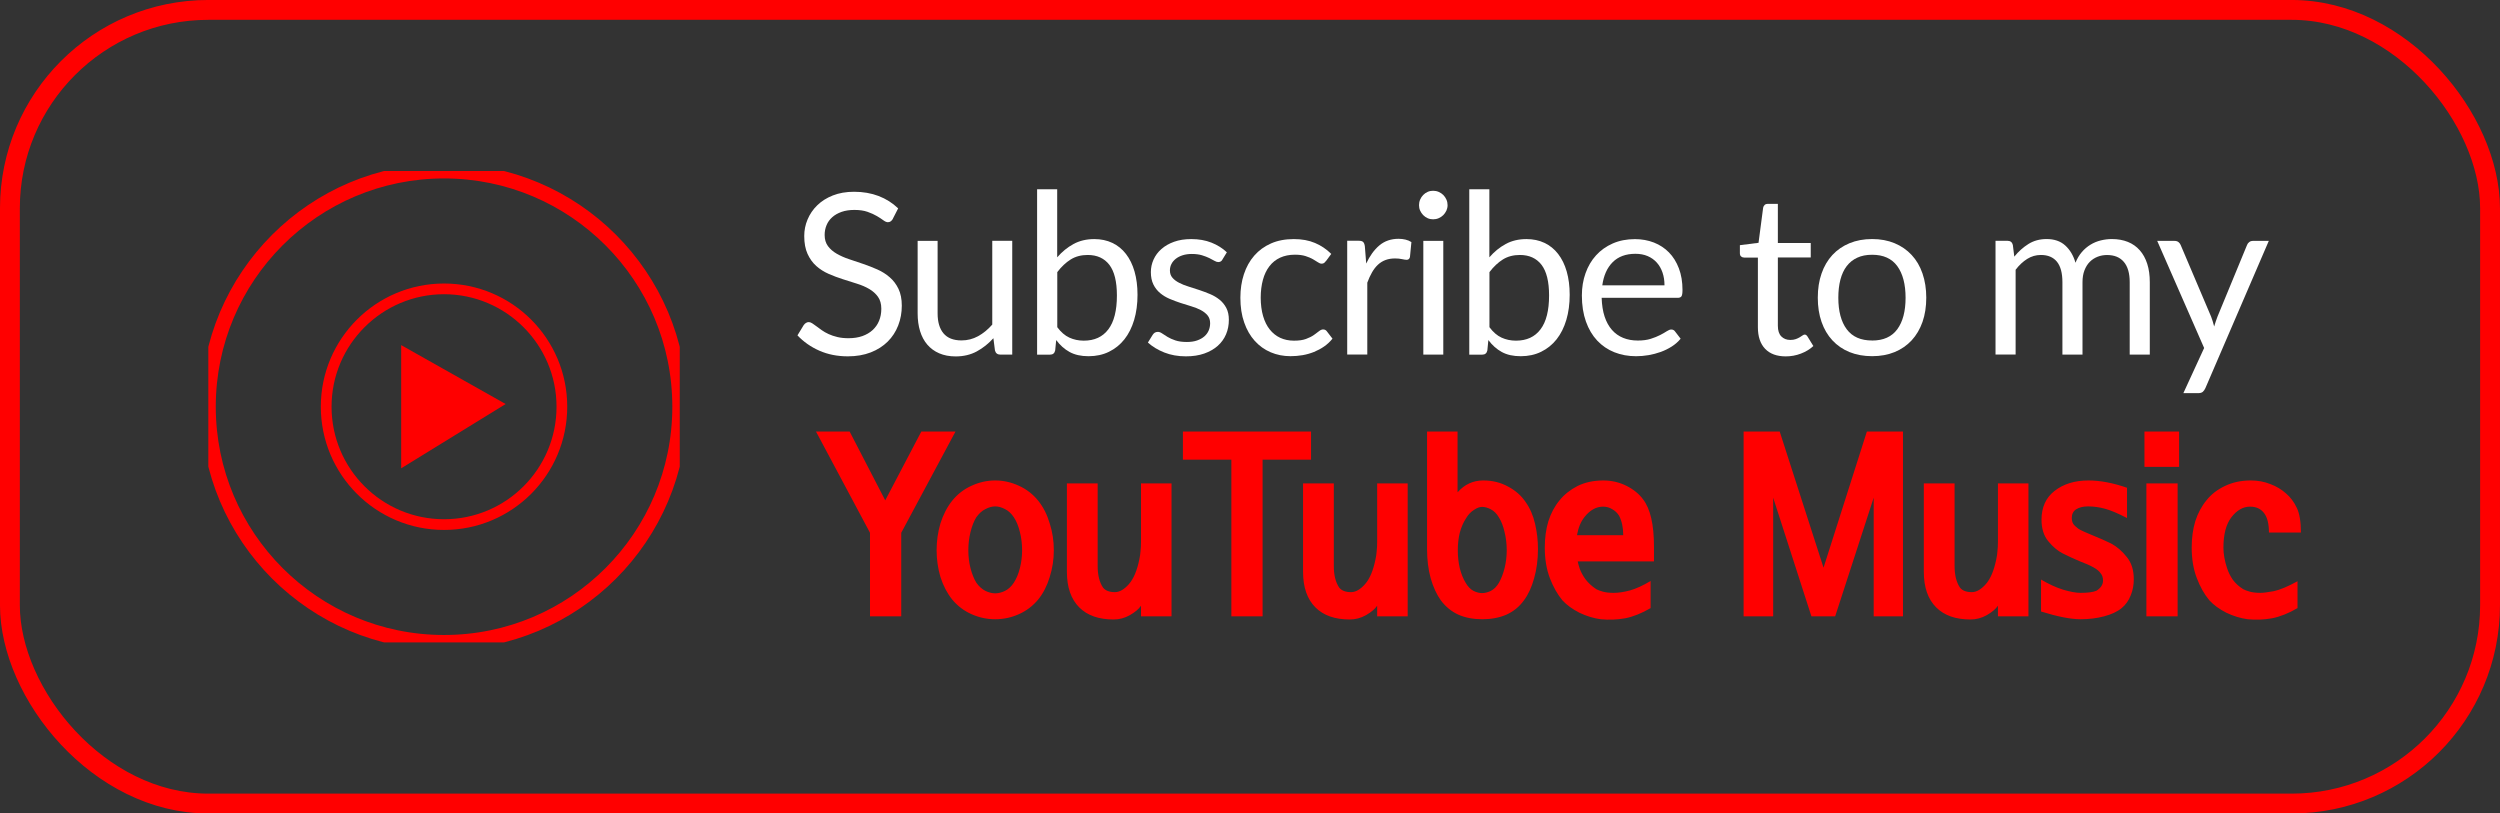 <?xml version="1.0" encoding="UTF-8"?>
<svg id="Layer_2" data-name="Layer 2" xmlns="http://www.w3.org/2000/svg" xmlns:xlink="http://www.w3.org/1999/xlink" viewBox="0 0 623.42 202.86">
  <rect x="0" y="0" width="623.42" height="202.86" fill="#333333" stroke="none"/>
  <defs>
    <style>
      .cls-1 {
        fill: #fff;
      }

      .cls-2, .cls-3, .cls-4 {
        fill: none;
      }

      .cls-5 {
        fill: red;
      }

      .cls-3 {
        stroke-width: 3.71px;
      }

      .cls-3, .cls-4 {
        stroke: red;
      }

      .cls-4 {
        stroke-width: 4.95px;
      }

      .cls-6 {
        clip-path: url(#clippath);
      }
    </style>
    <clipPath id="clippath">
      <rect class="cls-2" x="51.95" y="42.64" width="117.56" height="117.56"/>
    </clipPath>
  </defs>
  <g id="Layer_1-2" data-name="Layer 1">
    <rect class="cls-4" x="2.47" y="2.47" width="618.47" height="197.91" rx="49.48" ry="49.48"/>
    <g class="cls-6">
      <g>
        <path class="cls-3" d="M110.73,160.2c32.46,0,58.78-26.31,58.78-58.78s-26.32-58.78-58.78-58.78-58.78,26.32-58.78,58.78,26.32,58.78,58.78,58.78Z"/>
        <path class="cls-5" d="M110.73,73.37c15.43,0,28.05,12.56,28.05,28.05s-12.55,28.06-28.05,28.06-28.05-12.56-28.05-28.06,12.62-28.05,28.05-28.05ZM110.73,70.7c-16.97,0-30.73,13.76-30.73,30.72s13.76,30.73,30.73,30.73,30.72-13.76,30.72-30.73-13.76-30.72-30.72-30.72Z"/>
        <path class="cls-5" d="M100.04,116.78l26.05-16.03-26.05-14.69v30.72Z"/>
      </g>
    </g>
    <path class="cls-5" d="M220.75,124.77l9-17.16h8.52l-13.53,25.25v20.84h-7.79v-20.84l-13.47-25.25h8.39l8.88,17.16ZM254.88,137.21c0-1.57-.18-3.08-.55-4.53-.36-1.49-.86-2.72-1.51-3.69-.64-.96-1.39-1.65-2.23-2.05-.85-.44-1.65-.66-2.42-.66s-1.57.22-2.41.66c-.85.4-1.61,1.09-2.3,2.05-.6.97-1.09,2.2-1.45,3.69-.36,1.45-.54,2.96-.54,4.53s.18,3.02.54,4.47c.36,1.41.85,2.62,1.45,3.62.69.97,1.45,1.65,2.3,2.06.84.4,1.65.6,2.41.6s1.57-.2,2.42-.6c.84-.41,1.59-1.09,2.23-2.06.65-1,1.15-2.21,1.51-3.62.37-1.45.55-2.94.55-4.47ZM262.79,137.21c0,2.29-.34,4.53-1.03,6.7-.64,2.14-1.59,3.99-2.84,5.56-1.33,1.61-2.94,2.84-4.83,3.68-1.89.85-3.86,1.27-5.92,1.27s-4.02-.42-5.92-1.27c-1.89-.84-3.5-2.07-4.83-3.68-1.25-1.57-2.21-3.42-2.9-5.56-.64-2.17-.96-4.41-.96-6.7s.32-4.57.96-6.71c.69-2.17,1.65-4.04,2.9-5.61,1.33-1.65,2.94-2.9,4.83-3.75,1.9-.88,3.87-1.33,5.92-1.33s4.03.45,5.92,1.33c1.89.85,3.5,2.1,4.83,3.75,1.25,1.57,2.2,3.44,2.84,5.61.69,2.14,1.03,4.37,1.03,6.71ZM266.05,120.54h7.67v20.59c0,2.26.44,4.05,1.33,5.38.6.77,1.59,1.15,2.96,1.15,1.17,0,2.33-.67,3.5-2,1.17-1.32,2.04-3.38,2.6-6.16.16-.72.26-1.41.3-2.05.08-.68.12-1.47.12-2.36v-14.55h7.61v33.16h-7.61v-2.66c-.52.81-1.45,1.59-2.78,2.36-1.28.72-2.63,1.08-4.04,1.08-3.71,0-6.57-1-8.58-3.02-2.05-2.05-3.08-5.01-3.08-8.88v-22.04ZM326.93,114.62h-12.08v39.08h-7.79v-39.08h-12.08v-7.01h31.95v7.01ZM324.94,120.54h7.67v20.59c0,2.26.44,4.05,1.33,5.38.6.77,1.59,1.15,2.96,1.15,1.16,0,2.33-.67,3.5-2,1.17-1.32,2.03-3.38,2.6-6.16.16-.72.26-1.41.3-2.05.08-.68.12-1.47.12-2.36v-14.55h7.61v33.16h-7.61v-2.66c-.52.81-1.45,1.59-2.78,2.36-1.29.72-2.64,1.08-4.04,1.08-3.71,0-6.57-1-8.58-3.02-2.05-2.05-3.08-5.01-3.08-8.88v-22.04ZM375.73,137.21c0-1.57-.18-3.08-.54-4.53-.32-1.45-.79-2.66-1.39-3.62-.56-.97-1.25-1.66-2.05-2.06-.77-.4-1.49-.6-2.18-.6-.6,0-1.29.26-2.05.78-.77.49-1.41,1.17-1.93,2.06-.69,1.04-1.21,2.25-1.57,3.62-.33,1.33-.49,2.78-.49,4.35s.16,3.02.49,4.47c.36,1.41.84,2.62,1.45,3.62.56.97,1.22,1.65,1.99,2.06.76.36,1.47.54,2.11.54.69,0,1.41-.18,2.18-.54.8-.41,1.49-1.09,2.05-2.06.56-1,1.03-2.21,1.39-3.62.36-1.45.54-2.94.54-4.47ZM369.63,154.42c-2.25,0-4.25-.38-5.98-1.15-1.73-.8-3.18-1.99-4.35-3.56-1.04-1.45-1.89-3.28-2.53-5.5-.61-2.21-.91-4.65-.91-7.3v-29.3h7.61v15.16c1.73-1.97,3.87-2.96,6.4-2.96,2.3,0,4.35.51,6.16,1.51,1.86.97,3.33,2.26,4.41,3.87,1.09,1.53,1.88,3.34,2.36,5.44.48,2.05.72,4.14.72,6.28,0,2.65-.32,5.09-.96,7.3-.61,2.22-1.45,4.05-2.54,5.5-1.13,1.57-2.58,2.76-4.35,3.56-1.77.77-3.78,1.15-6.04,1.15ZM393.25,133.46h11.53c0-1.89-.34-3.5-1.02-4.83-.41-.68-.97-1.23-1.69-1.63-.69-.44-1.45-.66-2.3-.66-1.73,0-3.28.86-4.65,2.59-.93,1.17-1.55,2.68-1.87,4.53ZM393.43,139.99c.12.56.28,1.14.48,1.75.32.92.83,1.85,1.51,2.78.73.92,1.61,1.73,2.66,2.41.36.2.91.41,1.63.61.73.2,1.61.3,2.66.3,1.21,0,2.57-.2,4.11-.61,1.53-.44,3.24-1.22,5.13-2.35v6.76c-2.22,1.29-4.33,2.14-6.34,2.54-2.02.36-4.05.44-6.1.24-1.77-.24-3.55-.78-5.32-1.63-1.73-.88-3.14-1.91-4.23-3.08-1.24-1.49-2.29-3.34-3.14-5.56-.84-2.21-1.26-4.75-1.26-7.61,0-2.41.3-4.61.9-6.58.65-2.01,1.57-3.74,2.78-5.19,1.17-1.45,2.66-2.64,4.47-3.57,1.85-.92,4.01-1.39,6.46-1.39,2.05,0,3.97.45,5.74,1.33,1.77.89,3.16,2.02,4.17,3.39,1.81,2.37,2.71,6.3,2.71,11.77v3.69h-19.02ZM474.54,153.7h-7.3v-29.6l-9.61,29.6h-5.92l-9.54-29.6v29.6h-7.37v-46.09h9l10.93,33.95,10.81-33.95h9v46.09ZM479.74,120.54h7.67v20.59c0,2.26.44,4.05,1.33,5.38.6.77,1.59,1.15,2.96,1.15,1.16,0,2.33-.67,3.5-2,1.17-1.32,2.03-3.38,2.6-6.16.16-.72.26-1.41.3-2.05.08-.68.12-1.47.12-2.36v-14.55h7.61v33.16h-7.61v-2.66c-.52.81-1.45,1.59-2.78,2.36-1.29.72-2.64,1.08-4.05,1.08-3.7,0-6.56-1-8.57-3.02-2.06-2.05-3.08-5.01-3.08-8.88v-22.04ZM532.1,144.46c0,1.45-.26,2.8-.78,4.04-.49,1.25-1.23,2.3-2.24,3.14-1.08.89-2.55,1.57-4.41,2.06-1.81.48-3.76.72-5.86.72-2.41,0-5.69-.64-9.84-1.93v-7.97c1.89,1.12,3.72,1.97,5.5,2.53,1.81.53,3.26.79,4.34.79,1.86,0,3.19-.18,3.99-.54,1.09-.69,1.63-1.53,1.63-2.54,0-.73-.2-1.33-.6-1.81-.36-.53-.95-1.01-1.75-1.45-.77-.45-1.9-.95-3.39-1.51-1.45-.61-2.9-1.27-4.34-2-1.25-.64-2.44-1.65-3.57-3.02-1.13-1.36-1.69-3.16-1.69-5.37,0-3.1,1.09-5.5,3.26-7.19,2.22-1.73,5.04-2.6,8.46-2.6,2.9,0,6.1.61,9.6,1.82v7.55c-2.17-1.13-3.99-1.9-5.43-2.3-1.45-.4-2.88-.6-4.29-.6-1.21,0-2.2.24-2.96.72-.73.48-1.09,1.19-1.09,2.12,0,.6.12,1.1.36,1.51.28.4.73.82,1.33,1.26.69.41,1.87.95,3.56,1.63,1.7.69,3.21,1.35,4.53,2,1.49.8,2.8,1.93,3.93,3.38,1.17,1.41,1.75,3.26,1.75,5.56ZM543.4,116.43h-8.64v-8.82h8.64v8.82ZM543.03,153.7h-7.79v-33.16h7.79v33.16ZM573.78,132.8h-7.98c0-2.17-.4-3.79-1.2-4.83-.81-1.09-1.98-1.63-3.51-1.63-1.73,0-3.28.88-4.65,2.65-1.33,1.74-1.99,4.27-1.99,7.61,0,.77.08,1.6.24,2.48.16.89.38,1.75.67,2.6.32,1,.8,1.97,1.44,2.9.69.92,1.55,1.71,2.6,2.35.36.2.91.41,1.63.61.73.2,1.61.3,2.66.3.68,0,1.79-.14,3.32-.42,1.53-.33,3.5-1.15,5.92-2.48v6.7c-2.21,1.29-4.33,2.14-6.34,2.54-2.01.36-4.05.44-6.1.24-1.77-.24-3.54-.78-5.32-1.63-1.73-.88-3.14-1.91-4.22-3.08-1.25-1.49-2.3-3.34-3.14-5.56-.85-2.21-1.27-4.75-1.27-7.61,0-2.41.3-4.61.9-6.58.65-2.01,1.57-3.74,2.78-5.19,1.17-1.49,2.7-2.68,4.59-3.57,1.89-.92,4.05-1.39,6.46-1.39,1.78,0,3.41.31,4.9.91,1.49.56,2.77,1.33,3.86,2.3,1.13.96,2.04,2.17,2.72,3.62.68,1.41,1.03,3.46,1.03,6.16Z"/>
    <g>
      <path class="cls-1" d="M222.66,54.57c-.17.28-.35.49-.55.63-.2.14-.43.21-.71.21-.32,0-.69-.16-1.12-.48-.43-.32-.97-.67-1.61-1.05-.64-.38-1.42-.73-2.32-1.05-.91-.32-2-.48-3.29-.48-1.21,0-2.28.16-3.21.49-.92.33-1.7.77-2.32,1.33-.63.56-1.1,1.22-1.41,1.97-.32.76-.48,1.57-.48,2.45,0,1.12.28,2.05.83,2.79.55.74,1.28,1.37,2.18,1.89.91.52,1.93.98,3.08,1.36,1.15.38,2.32.78,3.53,1.19,1.2.41,2.38.87,3.53,1.38s2.17,1.16,3.08,1.95c.91.78,1.63,1.74,2.18,2.88.55,1.14.83,2.54.83,4.2,0,1.75-.3,3.4-.9,4.94-.6,1.54-1.47,2.88-2.62,4.02s-2.56,2.04-4.23,2.69c-1.67.65-3.57.98-5.7.98-2.61,0-4.98-.47-7.11-1.41-2.13-.94-3.95-2.22-5.46-3.82l1.57-2.58c.15-.21.33-.38.55-.52.21-.14.45-.21.71-.21.24,0,.52.1.83.29.31.2.66.44,1.05.74.39.3.84.62,1.34.98s1.08.68,1.72.98,1.38.54,2.2.74c.82.2,1.75.29,2.77.29,1.29,0,2.44-.18,3.44-.53,1.01-.36,1.86-.86,2.56-1.5.7-.64,1.24-1.41,1.61-2.31.37-.9.56-1.89.56-3,0-1.21-.28-2.21-.83-2.98-.55-.77-1.27-1.42-2.17-1.95s-1.92-.97-3.08-1.33c-1.16-.36-2.33-.74-3.53-1.12-1.19-.38-2.37-.82-3.53-1.33-1.16-.51-2.18-1.16-3.08-1.96-.9-.8-1.62-1.81-2.17-3.01-.55-1.21-.83-2.69-.83-4.47,0-1.42.27-2.79.83-4.12s1.35-2.5,2.41-3.53c1.05-1.03,2.35-1.85,3.89-2.46s3.31-.92,5.31-.92c2.24,0,4.28.36,6.12,1.06,1.84.71,3.46,1.73,4.86,3.08l-1.32,2.58Z"/>
      <path class="cls-1" d="M252.42,60.06v28.37h-2.97c-.71,0-1.16-.35-1.34-1.04l-.39-3.05c-1.23,1.36-2.61,2.46-4.14,3.29s-3.29,1.25-5.26,1.25c-1.55,0-2.92-.26-4.1-.77-1.19-.51-2.18-1.24-2.98-2.17-.8-.93-1.4-2.06-1.81-3.39-.4-1.32-.6-2.79-.6-4.4v-18.09h4.98v18.09c0,2.15.49,3.81,1.47,4.98s2.48,1.76,4.49,1.76c1.47,0,2.85-.35,4.13-1.05,1.28-.7,2.46-1.67,3.54-2.9v-20.89h4.98Z"/>
      <path class="cls-1" d="M263.65,64.15c1.19-1.38,2.54-2.48,4.05-3.3,1.5-.82,3.23-1.23,5.19-1.23,1.66,0,3.16.32,4.49.95,1.33.63,2.47,1.55,3.4,2.76.93,1.2,1.65,2.66,2.14,4.38.49,1.72.74,3.65.74,5.8,0,2.29-.28,4.39-.84,6.27s-1.37,3.5-2.42,4.83-2.34,2.37-3.85,3.11c-1.51.74-3.21,1.11-5.1,1.11s-3.44-.35-4.72-1.05c-1.28-.7-2.39-1.69-3.35-2.98l-.25,2.58c-.15.71-.58,1.06-1.29,1.06h-3.22v-41.24h5.01v16.97ZM263.65,81.59c.91,1.23,1.92,2.1,3.01,2.6,1.09.5,2.29.76,3.6.76,2.67,0,4.71-.94,6.13-2.83,1.42-1.88,2.13-4.69,2.13-8.43,0-3.47-.63-6.02-1.89-7.66-1.26-1.63-3.06-2.45-5.39-2.45-1.62,0-3.04.37-4.24,1.12-1.2.75-2.32,1.8-3.35,3.16v13.72Z"/>
      <path class="cls-1" d="M304.84,64.73c-.22.41-.57.62-1.04.62-.28,0-.6-.1-.95-.31-.35-.21-.79-.43-1.3-.69-.51-.25-1.12-.48-1.83-.7-.71-.21-1.55-.32-2.52-.32-.84,0-1.6.11-2.27.32-.67.21-1.25.51-1.72.88s-.84.81-1.09,1.3-.38,1.03-.38,1.61c0,.73.21,1.34.63,1.82.42.49.98.91,1.67,1.26.69.36,1.47.67,2.35.94.88.27,1.78.56,2.7.87.92.31,1.82.65,2.7,1.02.88.37,1.66.84,2.35,1.4.69.56,1.25,1.25,1.67,2.06.42.81.63,1.79.63,2.93,0,1.31-.23,2.52-.7,3.62-.47,1.11-1.16,2.07-2.07,2.88-.92.81-2.03,1.45-3.36,1.92-1.33.47-2.86.7-4.59.7-1.98,0-3.77-.32-5.38-.96-1.61-.64-2.97-1.47-4.09-2.48l1.18-1.9c.15-.24.33-.43.53-.56.21-.13.47-.2.78-.2.34,0,.69.13,1.06.39.37.26.83.55,1.36.87.53.32,1.18.61,1.95.87.77.26,1.72.39,2.86.39.97,0,1.82-.12,2.55-.38s1.33-.59,1.82-1.02c.49-.43.84-.92,1.08-1.48.23-.56.35-1.16.35-1.79,0-.78-.21-1.43-.63-1.95-.42-.51-.98-.95-1.67-1.32-.69-.37-1.48-.68-2.37-.95-.89-.27-1.79-.55-2.72-.85-.92-.3-1.83-.64-2.72-1.02-.89-.38-1.68-.86-2.37-1.44-.69-.58-1.25-1.29-1.67-2.14-.42-.85-.63-1.88-.63-3.09,0-1.08.22-2.12.67-3.12.45-1,1.1-1.88,1.96-2.63.86-.76,1.91-1.36,3.16-1.81,1.25-.45,2.68-.67,4.28-.67,1.87,0,3.54.29,5.03.88,1.48.59,2.77,1.39,3.85,2.42l-1.12,1.82Z"/>
      <path class="cls-1" d="M330.63,65.1c-.15.21-.3.36-.45.48-.15.11-.35.17-.62.17-.28,0-.59-.12-.92-.35-.34-.23-.75-.49-1.25-.77-.5-.28-1.1-.54-1.82-.77-.72-.23-1.6-.35-2.65-.35-1.4,0-2.63.25-3.7.74-1.06.49-1.96,1.21-2.67,2.14-.72.93-1.26,2.06-1.62,3.39-.36,1.33-.55,2.81-.55,4.45s.2,3.24.59,4.58c.39,1.34.95,2.46,1.67,3.36.72.9,1.59,1.6,2.6,2.07,1.02.47,2.16.71,3.43.71s2.21-.14,3-.43c.78-.29,1.43-.61,1.95-.97.51-.35.94-.68,1.29-.96s.69-.44,1.02-.44c.41,0,.73.16.95.48l1.4,1.82c-.62.77-1.32,1.42-2.1,1.96-.78.54-1.63.99-2.53,1.36-.91.36-1.85.63-2.84.8s-2,.25-3.02.25c-1.77,0-3.42-.33-4.94-.98-1.52-.65-2.84-1.6-3.96-2.84-1.12-1.24-2-2.77-2.63-4.58-.64-1.81-.95-3.87-.95-6.19,0-2.11.29-4.06.88-5.85.59-1.79,1.45-3.34,2.58-4.63,1.13-1.3,2.52-2.31,4.17-3.04s3.55-1.09,5.7-1.09c2,0,3.76.32,5.28.97,1.52.64,2.87,1.55,4.05,2.73l-1.32,1.79Z"/>
      <path class="cls-1" d="M340.68,65.74c.9-1.94,2-3.46,3.3-4.55s2.9-1.64,4.79-1.64c.6,0,1.17.07,1.72.2.55.13,1.04.34,1.47.62l-.36,3.72c-.11.47-.39.7-.84.7-.26,0-.64-.06-1.15-.17-.5-.11-1.07-.17-1.71-.17-.9,0-1.69.13-2.39.39-.7.26-1.33.65-1.88,1.16s-1.05,1.15-1.48,1.9-.84,1.62-1.19,2.59v17.92h-5.01v-28.37h2.86c.54,0,.91.1,1.12.31s.35.56.42,1.06l.34,4.31Z"/>
      <path class="cls-1" d="M360.98,51.16c0,.48-.1.94-.29,1.36-.2.42-.46.79-.78,1.12-.33.33-.71.58-1.15.77-.44.19-.9.28-1.39.28s-.94-.09-1.36-.28c-.42-.19-.79-.44-1.11-.77-.32-.33-.57-.7-.76-1.12s-.28-.87-.28-1.36.09-.95.28-1.39.44-.82.76-1.15c.32-.33.69-.58,1.11-.77s.87-.28,1.36-.28.95.09,1.39.28.82.44,1.15.77c.33.33.59.71.78,1.15.2.44.29.9.29,1.39ZM359.91,60.06v28.37h-4.98v-28.37h4.98Z"/>
      <path class="cls-1" d="M371.42,64.15c1.19-1.38,2.54-2.48,4.05-3.3,1.5-.82,3.23-1.23,5.19-1.23,1.66,0,3.16.32,4.49.95,1.33.63,2.47,1.55,3.4,2.76.93,1.2,1.65,2.66,2.14,4.38.49,1.72.74,3.65.74,5.8,0,2.29-.28,4.39-.84,6.27s-1.37,3.5-2.42,4.83-2.34,2.37-3.85,3.11c-1.51.74-3.21,1.11-5.1,1.11s-3.44-.35-4.72-1.05c-1.28-.7-2.39-1.69-3.35-2.98l-.25,2.58c-.15.71-.58,1.06-1.29,1.06h-3.22v-41.24h5.01v16.97ZM371.42,81.59c.91,1.23,1.92,2.1,3.01,2.6,1.09.5,2.29.76,3.6.76,2.67,0,4.71-.94,6.13-2.83,1.42-1.88,2.13-4.69,2.13-8.43,0-3.47-.63-6.02-1.89-7.66-1.26-1.63-3.06-2.45-5.39-2.45-1.62,0-3.04.37-4.24,1.12-1.2.75-2.32,1.8-3.35,3.16v13.72Z"/>
      <path class="cls-1" d="M419.11,84.45c-.62.75-1.35,1.4-2.21,1.95-.86.55-1.78,1-2.76,1.36-.98.35-1.99.62-3.04.8-1.05.18-2.08.27-3.11.27-1.96,0-3.77-.33-5.42-.99-1.65-.66-3.08-1.63-4.28-2.91-1.2-1.28-2.14-2.86-2.81-4.75-.67-1.89-1.01-4.05-1.01-6.5,0-1.98.3-3.83.91-5.54.61-1.72,1.48-3.21,2.62-4.46,1.14-1.26,2.53-2.25,4.17-2.97s3.49-1.08,5.54-1.08c1.7,0,3.27.29,4.72.85,1.45.57,2.7,1.39,3.75,2.46,1.05,1.07,1.88,2.4,2.48,3.98.6,1.58.9,3.37.9,5.39,0,.79-.08,1.31-.25,1.57s-.49.39-.95.39h-18.96c.06,1.79.3,3.35.74,4.68.44,1.33,1.05,2.43,1.83,3.32.78.89,1.72,1.55,2.8,1.99,1.08.44,2.3.66,3.64.66,1.25,0,2.33-.14,3.23-.43.91-.29,1.68-.6,2.34-.94s1.2-.65,1.64-.94c.44-.29.82-.44,1.13-.44.41,0,.73.16.95.48l1.4,1.82ZM415.07,71.15c0-1.16-.16-2.21-.49-3.18-.33-.96-.8-1.79-1.43-2.49-.63-.7-1.39-1.24-2.28-1.62s-1.91-.57-3.05-.57c-2.39,0-4.28.7-5.67,2.09s-2.25,3.32-2.59,5.78h15.51Z"/>
      <path class="cls-1" d="M445.34,88.87c-2.24,0-3.96-.62-5.17-1.88-1.2-1.25-1.81-3.05-1.81-5.4v-17.36h-3.42c-.3,0-.55-.09-.76-.27-.21-.18-.31-.45-.31-.83v-1.99l4.65-.59,1.15-8.76c.06-.28.18-.51.38-.69.2-.18.45-.27.77-.27h2.52v9.77h8.2v3.61h-8.2v17.03c0,1.19.29,2.08.87,2.66.58.58,1.33.87,2.24.87.52,0,.98-.07,1.36-.21.38-.14.71-.29.99-.46.28-.17.52-.32.71-.46.2-.14.37-.21.52-.21.26,0,.49.16.7.48l1.46,2.38c-.86.8-1.9,1.43-3.11,1.89-1.21.46-2.46.69-3.75.69Z"/>
      <path class="cls-1" d="M466.85,59.61c2.07,0,3.94.35,5.6,1.04,1.66.69,3.08,1.67,4.26,2.94,1.18,1.27,2.08,2.8,2.7,4.61s.94,3.81.94,6.03-.31,4.26-.94,6.05c-.63,1.79-1.53,3.32-2.7,4.59-1.18,1.27-2.59,2.24-4.26,2.93-1.66.68-3.53,1.02-5.6,1.02s-3.97-.34-5.64-1.02c-1.67-.68-3.09-1.66-4.27-2.93-1.18-1.27-2.08-2.8-2.7-4.59-.63-1.79-.94-3.81-.94-6.05s.31-4.23.94-6.03c.62-1.8,1.53-3.34,2.7-4.61,1.18-1.27,2.6-2.25,4.27-2.94,1.67-.69,3.55-1.04,5.64-1.04ZM466.85,84.92c2.8,0,4.89-.94,6.27-2.81,1.38-1.88,2.07-4.49,2.07-7.85s-.69-6.01-2.07-7.9-3.47-2.83-6.27-2.83c-1.42,0-2.66.24-3.71.73-1.05.48-1.93,1.19-2.63,2.1s-1.22,2.04-1.57,3.37c-.35,1.34-.52,2.84-.52,4.52,0,3.36.7,5.98,2.09,7.85,1.39,1.88,3.5,2.81,6.34,2.81Z"/>
      <path class="cls-1" d="M497.62,88.42v-28.37h3c.71,0,1.15.35,1.32,1.04l.36,2.91c1.04-1.29,2.22-2.34,3.53-3.16,1.31-.82,2.82-1.23,4.54-1.23,1.9,0,3.45.53,4.63,1.6s2.04,2.5,2.56,4.31c.41-1.03.94-1.91,1.58-2.66s1.37-1.36,2.17-1.85c.8-.49,1.66-.84,2.56-1.06.9-.22,1.82-.34,2.76-.34,1.49,0,2.82.24,3.99.71,1.17.47,2.16,1.17,2.97,2.09.81.91,1.43,2.04,1.86,3.37.43,1.34.64,2.86.64,4.58v18.06h-5.01v-18.06c0-2.22-.49-3.91-1.46-5.05-.97-1.15-2.37-1.72-4.2-1.72-.82,0-1.6.14-2.34.43-.74.29-1.39.71-1.95,1.27-.56.56-1,1.27-1.33,2.12-.33.85-.49,1.83-.49,2.95v18.06h-5.01v-18.06c0-2.28-.46-3.98-1.37-5.1-.92-1.12-2.25-1.68-4-1.68-1.23,0-2.37.33-3.42.99-1.05.66-2.01,1.56-2.88,2.7v21.14h-5.01Z"/>
      <path class="cls-1" d="M565.77,60.06l-15.82,36.74c-.17.37-.38.67-.63.9-.25.22-.64.34-1.16.34h-3.7l5.18-11.26-11.7-26.71h4.31c.43,0,.77.11,1.02.32s.42.45.52.71l7.59,17.86c.3.79.55,1.61.76,2.46.26-.88.54-1.71.84-2.49l7.36-17.84c.11-.3.3-.55.57-.74.27-.2.57-.29.91-.29h3.95Z"/>
    </g>
  </g>
</svg>